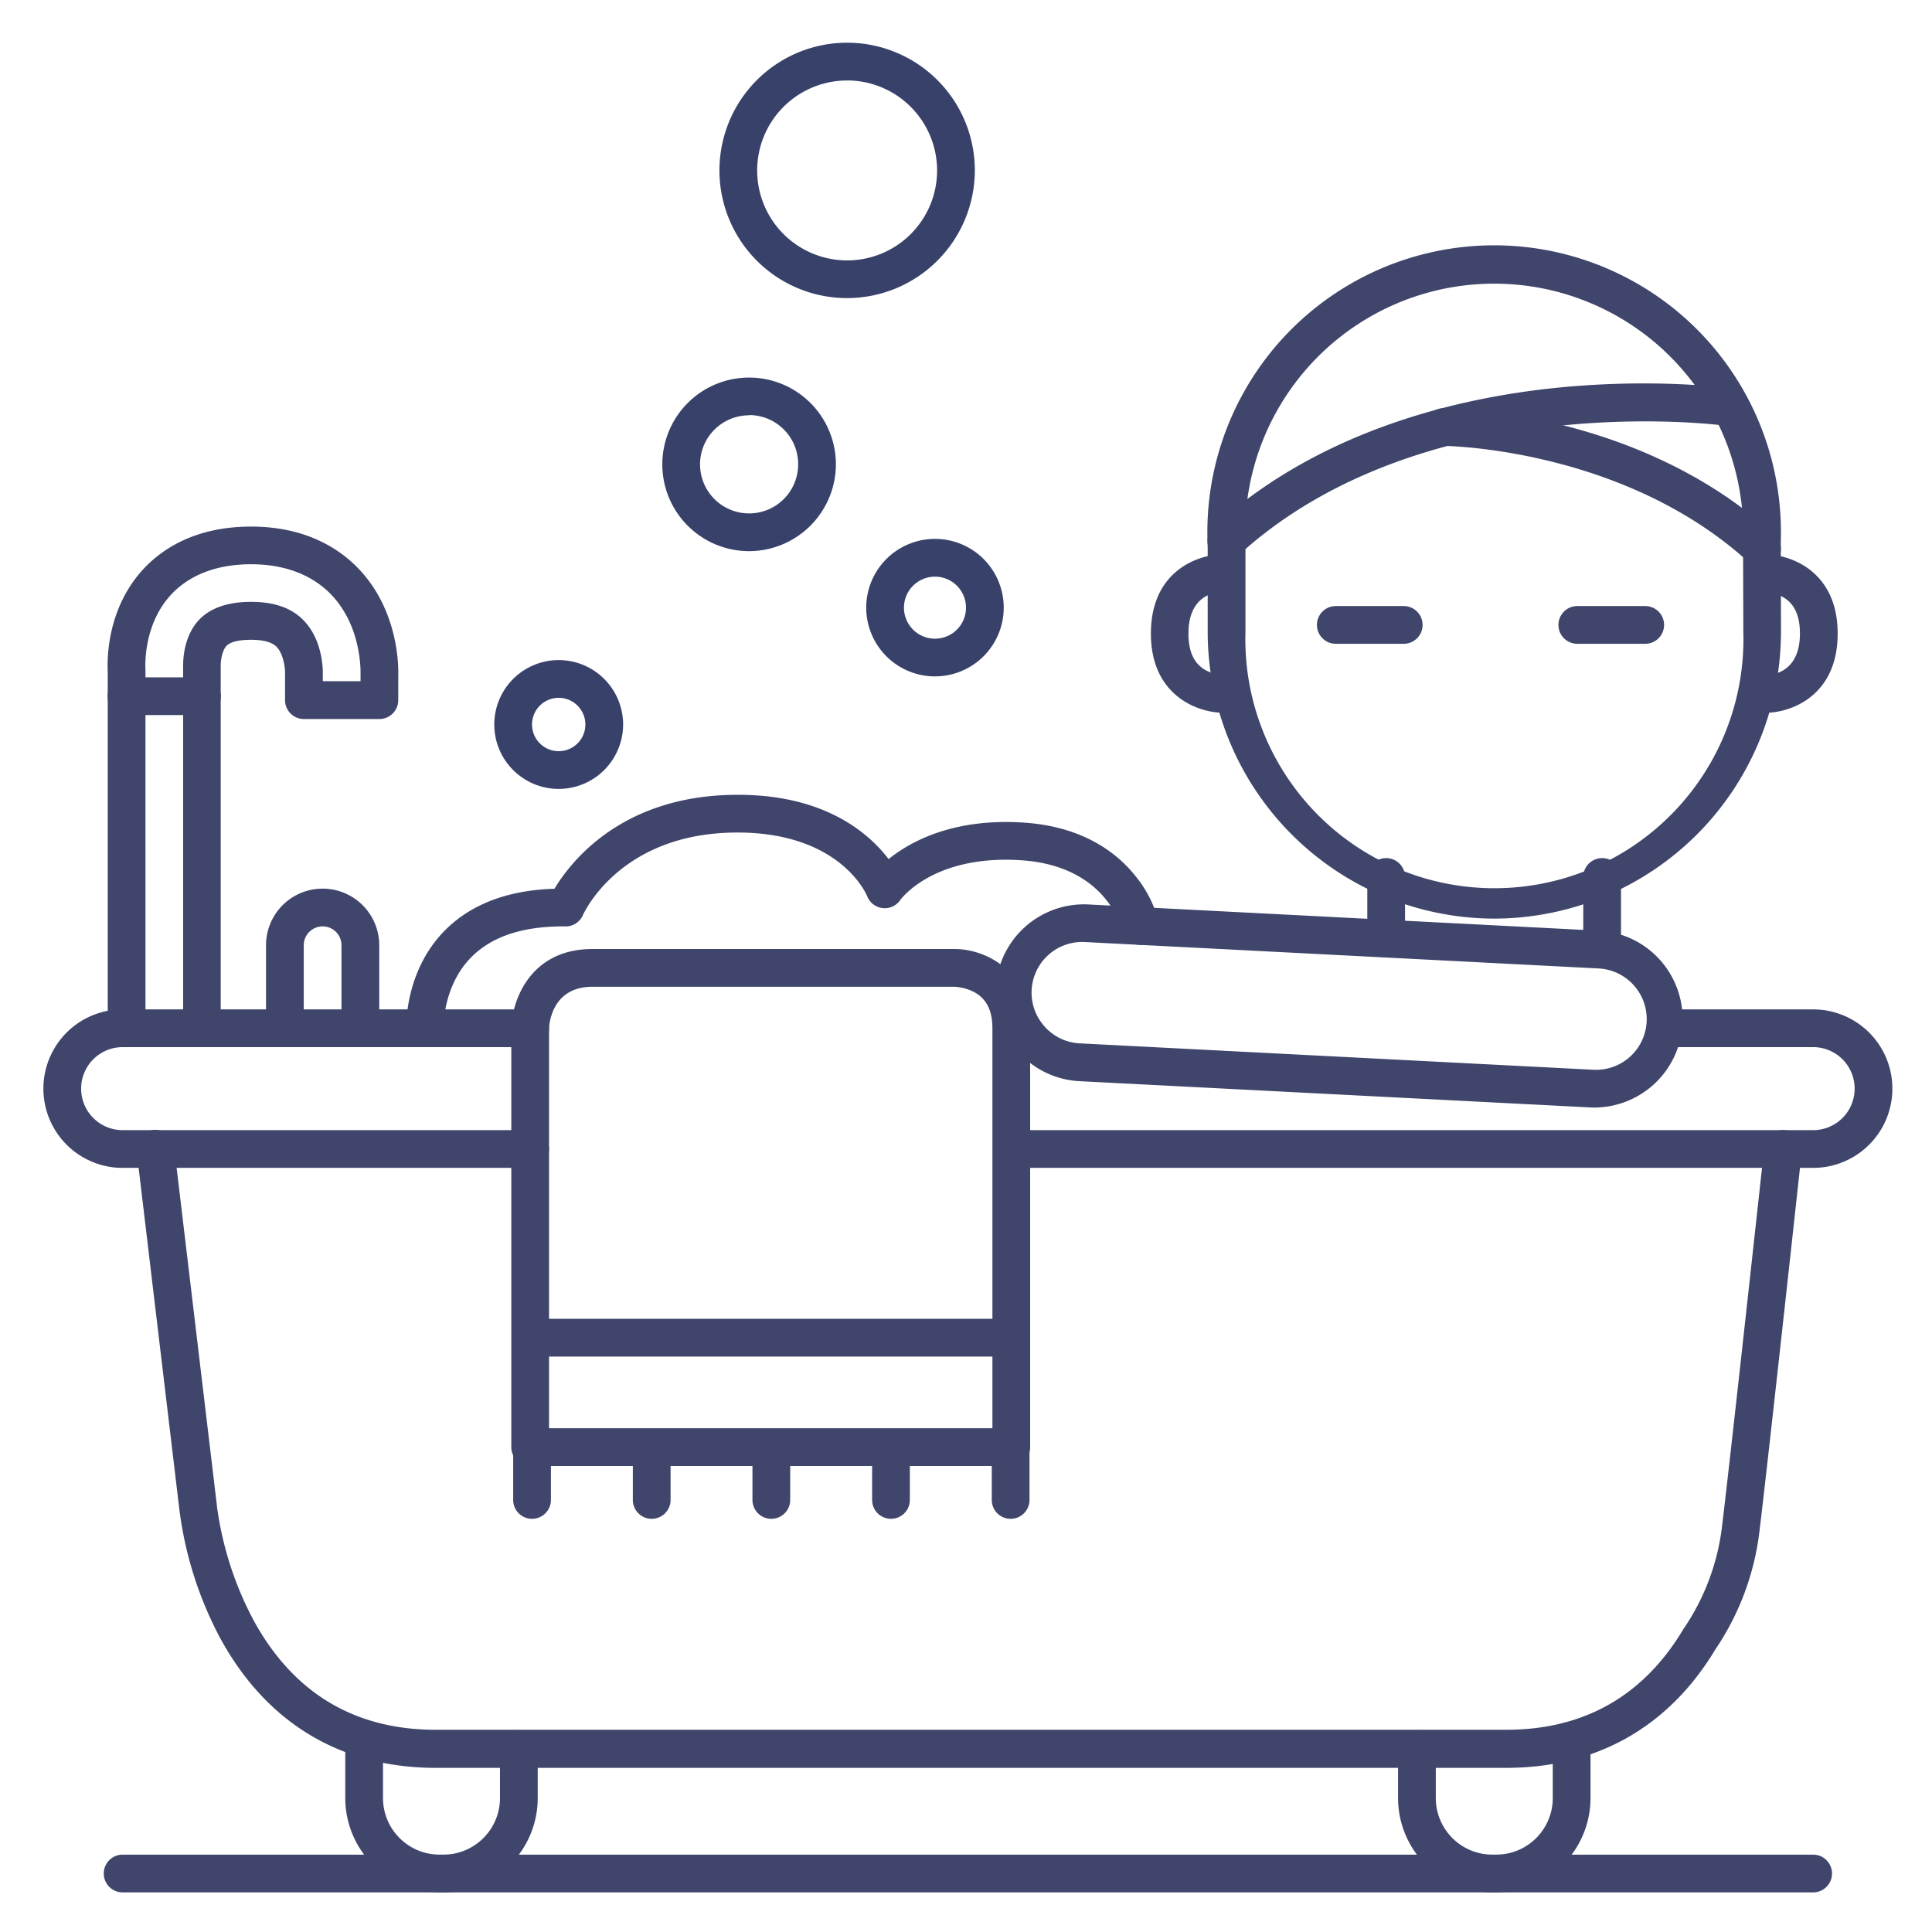 <?xml version="1.0" ?><svg id="Lines" viewBox="0 0 512 512" xmlns="http://www.w3.org/2000/svg"><defs><style>.cls-1{fill:#3f456b;}.cls-2{fill:#384169;}</style></defs><title/><path class="cls-1" d="M480.5,501.5H32.5a5,5,0,0,1,0-10h448a5,5,0,0,1,0,10Z"/><path class="cls-1" d="M53.53,189.5h-20a5,5,0,0,1,0-10h20a5,5,0,0,1,0,10Z"/><path class="cls-1" d="M53.53,276.5a5,5,0,0,1-5-5V177.24c0-.09,0-.21,0-.3,0-.8-.27-7.9,4.21-12.66,3-3.17,7.63-4.78,13.81-4.78s10.8,1.63,14,5c4.8,5,5,12.43,5,13.61h0v2.42h10v-1.58c0-.07,0-.14,0-.21,0-.51.43-12.61-7.77-21.16-3.52-3.67-10.07-8.05-21.23-8.05-11.43,0-17.88,4.43-21.29,8.14-7,7.65-6.82,17.93-6.71,19.91V271.5a5,5,0,0,1-10,0V178c-.19-3.95,0-16.86,9.34-27.07,4.76-5.19,13.6-11.38,28.66-11.38,14.69,0,23.58,6.05,28.44,11.13,10.72,11.16,10.63,26.17,10.55,28.38v6.48a5,5,0,0,1-1.46,3.54,5,5,0,0,1-3.54,1.47h-20a5,5,0,0,1-5-5v-7.45c0-1.15-.43-4.8-2.22-6.66-1.2-1.25-3.49-1.89-6.79-1.89s-5.55.59-6.52,1.63c-1.15,1.22-1.55,4-1.52,5.2,0,.47,0,.78,0,1.1V271.5A5,5,0,0,1,53.53,276.5Z"/><path class="cls-1" d="M140.47,309.5H32.5a21,21,0,0,1,0-42h108a5,5,0,1,1,0,10H32.5a11,11,0,0,0,0,22h108a5,5,0,1,1,0,10Z"/><path class="cls-1" d="M480.5,309.5H268.38a5,5,0,0,1,0-10H480.5a11,11,0,0,0,0-22H441.93a5,5,0,0,1,0-10H480.5a21,21,0,0,1,0,42Z"/><path class="cls-1" d="M399.17,468.5H115.5c-25.26,0-45.06-12-57.28-34.63A98.69,98.69,0,0,1,47.53,400l-11.33-95a5,5,0,0,1,9.93-1.18l11.33,95s0,.08,0,.12a89.42,89.42,0,0,0,9.69,30.36c10.51,19.32,26.77,29.11,48.33,29.11H399.17c20.55,0,36.33-8.94,46.88-26.57.1-.16.2-.32.31-.47a60.92,60.92,0,0,0,10-26.9c2.53-20.88,11.12-99.81,11.21-100.6a5,5,0,0,1,9.94,1.08c-.09.8-8.68,79.79-11.22,100.73a70.73,70.73,0,0,1-11.75,31.51C442.19,457.7,423.06,468.5,399.17,468.5Z"/><path class="cls-1" d="M117.5,501.5h-1a25,25,0,0,1-25-25v-13a5,5,0,0,1,10,0v13a15,15,0,0,0,15,15h1a15,15,0,0,0,15-15v-13a5,5,0,0,1,10,0v13A25,25,0,0,1,117.5,501.5Z"/><path class="cls-1" d="M396.5,501.5h-1a25,25,0,0,1-25-25v-13a5,5,0,0,1,10,0v13a15,15,0,0,0,15,15h1a15,15,0,0,0,15-15v-13a5,5,0,0,1,10,0v13A25,25,0,0,1,396.5,501.5Z"/><path class="cls-1" d="M141,402.5a5,5,0,0,1-5-5V383.78a5,5,0,0,1,10,0V397.5A5,5,0,0,1,141,402.5Z"/><path class="cls-1" d="M267.83,402.5a5,5,0,0,1-5-5V383.78a5,5,0,0,1,10,0V397.5A5,5,0,0,1,267.83,402.5Z"/><path class="cls-1" d="M236.12,402.5a5,5,0,0,1-5-5V383.78a5,5,0,0,1,10,0V397.5A5,5,0,0,1,236.12,402.5Z"/><path class="cls-1" d="M204.41,402.5a5,5,0,0,1-5-5V383.78a5,5,0,0,1,10,0V397.5A5,5,0,0,1,204.41,402.5Z"/><path class="cls-1" d="M172.71,402.5a5,5,0,0,1-5-5V383.78a5,5,0,0,1,10,0V397.5A5,5,0,0,1,172.71,402.5Z"/><path class="cls-1" d="M268,388.5H140.5a5,5,0,0,1-5-5V272.34c.23-7.21,5-20.84,21.5-20.84h96c8,0,20,5.59,20,21v111A5,5,0,0,1,268,388.5Zm-122.5-10H263v-106c0-4.71-1.59-7.85-4.85-9.59A13,13,0,0,0,253,261.5H157c-10.65,0-11.44,9.67-11.5,11.09Z"/><path class="cls-1" d="M268,359.5H141a5,5,0,0,1,0-10H268a5,5,0,0,1,0,10Z"/><path class="cls-1" d="M95.5,275.5a5,5,0,0,1-5-5v-20a5,5,0,0,0-10,0v20a5,5,0,0,1-10,0v-20a15,15,0,0,1,30,0v20A5,5,0,0,1,95.5,275.5Z"/><path class="cls-1" d="M367.35,253.73a5,5,0,0,1-5-5V232.41a5,5,0,1,1,10,0v16.32A5,5,0,0,1,367.35,253.73Z"/><path class="cls-1" d="M424.58,256.61a5,5,0,0,1-5-5v-19.2a5,5,0,0,1,10,0v19.2A5,5,0,0,1,424.58,256.61Z"/><path class="cls-1" d="M324,188.9a20.54,20.54,0,0,1-9.48-2.66c-4.34-2.48-9.52-7.68-9.52-18.34s5.13-15.85,9.43-18.33a20.37,20.37,0,0,1,9.42-2.67,5,5,0,0,1,0,10c-2.1,0-8.9,1-8.9,11,0,4.78,1.47,7.94,4.48,9.66A10.87,10.87,0,0,0,324,178.9a5,5,0,0,1,0,10Z"/><path class="cls-1" d="M468.15,188.9a5,5,0,0,1,0-10c2-.05,8.85-1,8.85-11,0-4.78-1.47-7.94-4.48-9.66A10.87,10.87,0,0,0,468,156.9a5,5,0,0,1,0-10,20.68,20.68,0,0,1,9.48,2.66c4.34,2.48,9.52,7.68,9.52,18.34s-5.13,15.85-9.43,18.33A20.23,20.23,0,0,1,468.15,188.9Z"/><path class="cls-1" d="M396,243.44a76.08,76.08,0,0,1-75.95-76V145.34L320,143.5v-.18a76,76,0,1,1,151.93,0l0,2.12.05,21.95A76.1,76.1,0,0,1,396,243.44Zm-66-100.2.06,1.84V167.4a66,66,0,1,0,131.94,0l-.07-24A66,66,0,1,0,330,143.24Z"/><path class="cls-1" d="M325,148.32a5,5,0,0,1-3.37-8.69c27.51-25.07,63.19-33.73,88.28-36.58,27-3.06,47.38-.31,48.23-.19a5,5,0,0,1-1.38,9.9c-.95-.13-79.49-10.31-128.39,34.26A5,5,0,0,1,325,148.32Z"/><path class="cls-1" d="M467,150.49a5,5,0,0,1-3.38-1.32c-33.22-30.46-80.49-31-81-31a5,5,0,0,1,0-10h0c2.1,0,51.65.55,87.7,33.6a5,5,0,0,1-3.38,8.69Z"/><path class="cls-1" d="M372,170.61H354a5,5,0,0,1,0-10h18a5,5,0,0,1,0,10Z"/><path class="cls-1" d="M436,170.61H418a5,5,0,0,1,0-10h18a5,5,0,0,1,0,10Z"/><path class="cls-1" d="M423,293.5c-.4,0-.81,0-1.21,0l-136.14-7a23.45,23.45,0,0,1,2.4-46.83l136.14,7A23.45,23.45,0,0,1,423,293.5ZM286.81,249.63a13.42,13.42,0,0,0-9.95,22.44,13.3,13.3,0,0,0,9.27,4.43l136.14,7h0a13.44,13.44,0,0,0,1.37-26.85l-136.13-7Z"/><path class="cls-1" d="M112.66,277.49a5,5,0,0,1-5-4.78c0-.61-.49-15.06,10-25.89,6.92-7.12,16.76-10.91,29.28-11.29,4.2-7,17.28-24,46.19-24.86,24.64-.76,36.93,9.87,42.36,17,5.92-4.78,17.36-10.94,36-9.66,15.55,1.07,24.38,8,29.05,13.7a32,32,0,0,1,6.56,12.65,5,5,0,0,1-9.78,2.09c-.15-.66-4.15-16.92-26.51-18.46-23.19-1.6-31.9,10.06-32.26,10.56a4.94,4.94,0,0,1-4.67,2.1,5,5,0,0,1-4.07-3.16c-.28-.68-7.64-17.68-36.43-16.83-29.2.89-38.52,21-38.9,21.85a5,5,0,0,1-4.64,3c-11.11-.13-19.5,2.62-25,8.21-7.54,7.69-7.29,18.5-7.29,18.61a5,5,0,0,1-4.81,5.16Z"/><path class="cls-2" d="M224.5,79a33.84,33.84,0,1,1,33.84-33.84A33.88,33.88,0,0,1,224.5,79Zm0-57.67a23.84,23.84,0,1,0,23.84,23.83A23.87,23.87,0,0,0,224.5,21.32Z"/><path class="cls-2" d="M198.52,146.06a23,23,0,1,1,23-23A23.05,23.05,0,0,1,198.52,146.06Zm0-36a13,13,0,1,0,13,13A13,13,0,0,0,198.52,110Z"/><path class="cls-2" d="M247.78,179.25A18.22,18.22,0,1,1,266,161,18.23,18.23,0,0,1,247.78,179.25Zm0-26.43A8.22,8.22,0,1,0,256,161,8.22,8.22,0,0,0,247.78,152.82Z"/><path class="cls-2" d="M148.07,209.07A17.07,17.07,0,1,1,165.13,192,17.09,17.09,0,0,1,148.07,209.07Zm0-24.14a7.07,7.07,0,1,0,7.06,7.07A7.08,7.08,0,0,0,148.07,184.93Z"/></svg>